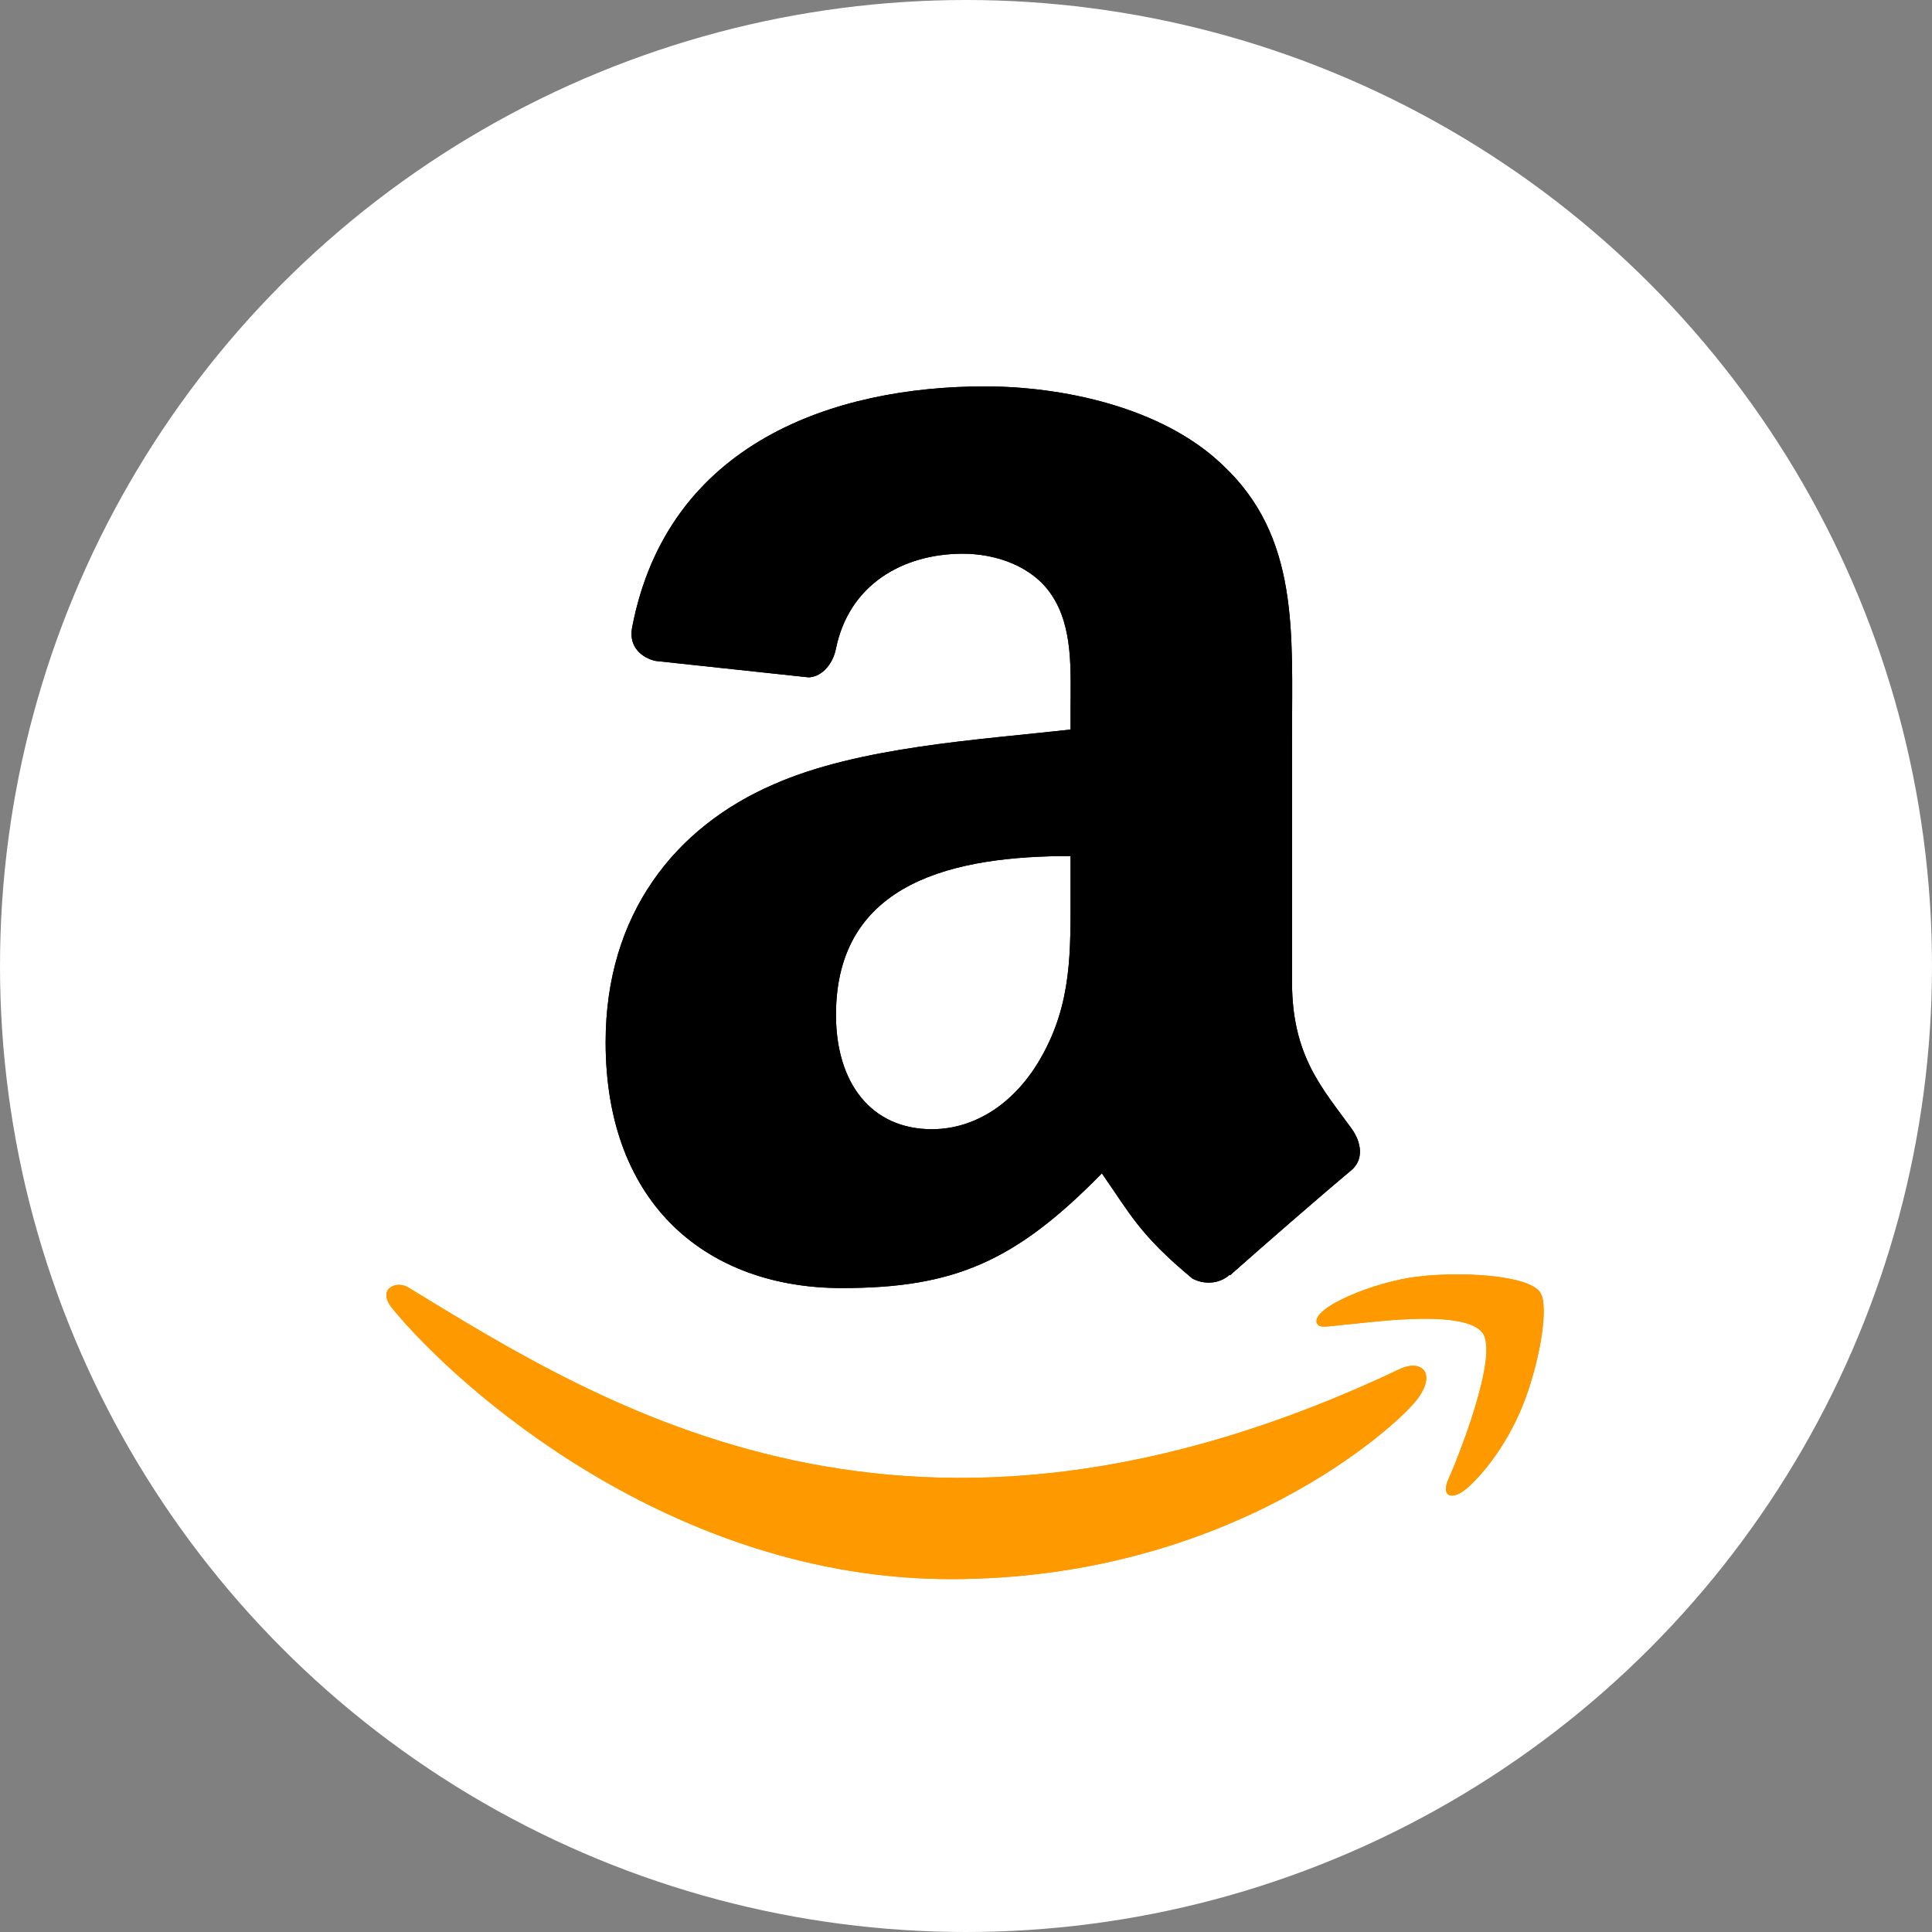 <svg width="40" height="40" viewBox="0 0 40 40" fill="none" xmlns="http://www.w3.org/2000/svg">
    <rect x="0" y="0" width="40" height="40" fill="#808080" stroke="none"/>
    <circle cx="20" cy="20" r="20" fill="white"/>
    <path d="M29.018 28.328C18.826 33.178 12.501 29.12 8.452 26.655C8.201 26.5 7.775 26.691 8.145 27.116C9.494 28.751 13.914 32.694 19.685 32.694C25.459 32.694 28.894 29.543 29.324 28.993C29.751 28.448 29.449 28.148 29.018 28.328H29.018ZM31.881 26.747C31.607 26.39 30.216 26.324 29.341 26.432C28.465 26.536 27.149 27.072 27.263 27.393C27.322 27.514 27.442 27.46 28.044 27.406C28.648 27.345 30.339 27.132 30.692 27.593C31.046 28.056 30.152 30.267 29.989 30.623C29.831 30.979 30.049 31.071 30.345 30.834C30.637 30.596 31.166 29.982 31.521 29.112C31.873 28.238 32.088 27.018 31.88 26.747H31.881Z"
          fill="#FF9900"/>
    <path fill-rule="evenodd" clip-rule="evenodd"
          d="M22.165 18.43C22.165 19.703 22.197 20.764 21.554 21.894C21.035 22.814 20.212 23.379 19.293 23.379C18.039 23.379 17.308 22.423 17.308 21.012C17.308 18.228 19.803 17.723 22.165 17.723V18.43ZM25.459 26.393C25.243 26.586 24.931 26.6 24.687 26.471C23.603 25.57 23.41 25.152 22.813 24.293C21.021 26.122 19.753 26.668 17.428 26.668C14.68 26.668 12.539 24.973 12.539 21.577C12.539 18.926 13.977 17.121 16.022 16.238C17.795 15.457 20.272 15.319 22.165 15.104V14.681C22.165 13.904 22.225 12.985 21.77 12.315C21.37 11.713 20.607 11.464 19.936 11.464C18.691 11.464 17.579 12.103 17.308 13.426C17.253 13.72 17.037 14.01 16.743 14.024L13.573 13.684C13.306 13.624 13.012 13.408 13.086 12.999C13.816 9.158 17.285 8 20.391 8C21.981 8 24.058 8.423 25.312 9.627C26.902 11.111 26.75 13.091 26.75 15.246V20.337C26.75 21.867 27.384 22.538 27.982 23.365C28.193 23.659 28.239 24.013 27.973 24.233C27.306 24.789 26.121 25.823 25.468 26.402L25.459 26.393"
          fill="black"/>
    <path d="M29.018 28.328C18.826 33.178 12.501 29.12 8.452 26.655C8.201 26.5 7.775 26.691 8.145 27.116C9.494 28.751 13.914 32.694 19.685 32.694C25.459 32.694 28.894 29.543 29.324 28.993C29.751 28.448 29.449 28.148 29.018 28.328H29.018ZM31.881 26.747C31.607 26.39 30.216 26.324 29.341 26.432C28.465 26.536 27.149 27.072 27.263 27.393C27.322 27.514 27.442 27.46 28.044 27.406C28.648 27.345 30.339 27.132 30.692 27.593C31.046 28.056 30.152 30.267 29.989 30.623C29.831 30.979 30.049 31.071 30.345 30.834C30.637 30.596 31.166 29.982 31.521 29.112C31.873 28.238 32.088 27.018 31.88 26.747H31.881Z"
          fill="#FF9900"/>
    <path fill-rule="evenodd" clip-rule="evenodd"
          d="M22.165 18.43C22.165 19.703 22.197 20.764 21.554 21.894C21.035 22.814 20.212 23.379 19.293 23.379C18.039 23.379 17.308 22.423 17.308 21.012C17.308 18.228 19.803 17.723 22.165 17.723V18.43ZM25.459 26.393C25.243 26.586 24.931 26.6 24.687 26.471C23.603 25.57 23.41 25.152 22.813 24.293C21.021 26.122 19.753 26.668 17.428 26.668C14.68 26.668 12.539 24.973 12.539 21.577C12.539 18.926 13.977 17.121 16.022 16.238C17.795 15.457 20.272 15.319 22.165 15.104V14.681C22.165 13.904 22.225 12.985 21.77 12.315C21.37 11.713 20.607 11.464 19.936 11.464C18.691 11.464 17.579 12.103 17.308 13.426C17.253 13.72 17.037 14.01 16.743 14.024L13.573 13.684C13.306 13.624 13.012 13.408 13.086 12.999C13.816 9.158 17.285 8 20.391 8C21.981 8 24.058 8.423 25.312 9.627C26.902 11.111 26.75 13.091 26.75 15.246V20.337C26.75 21.867 27.384 22.538 27.982 23.365C28.193 23.659 28.239 24.013 27.973 24.233C27.306 24.789 26.121 25.823 25.468 26.402L25.459 26.393"
          fill="black"/>
</svg>
